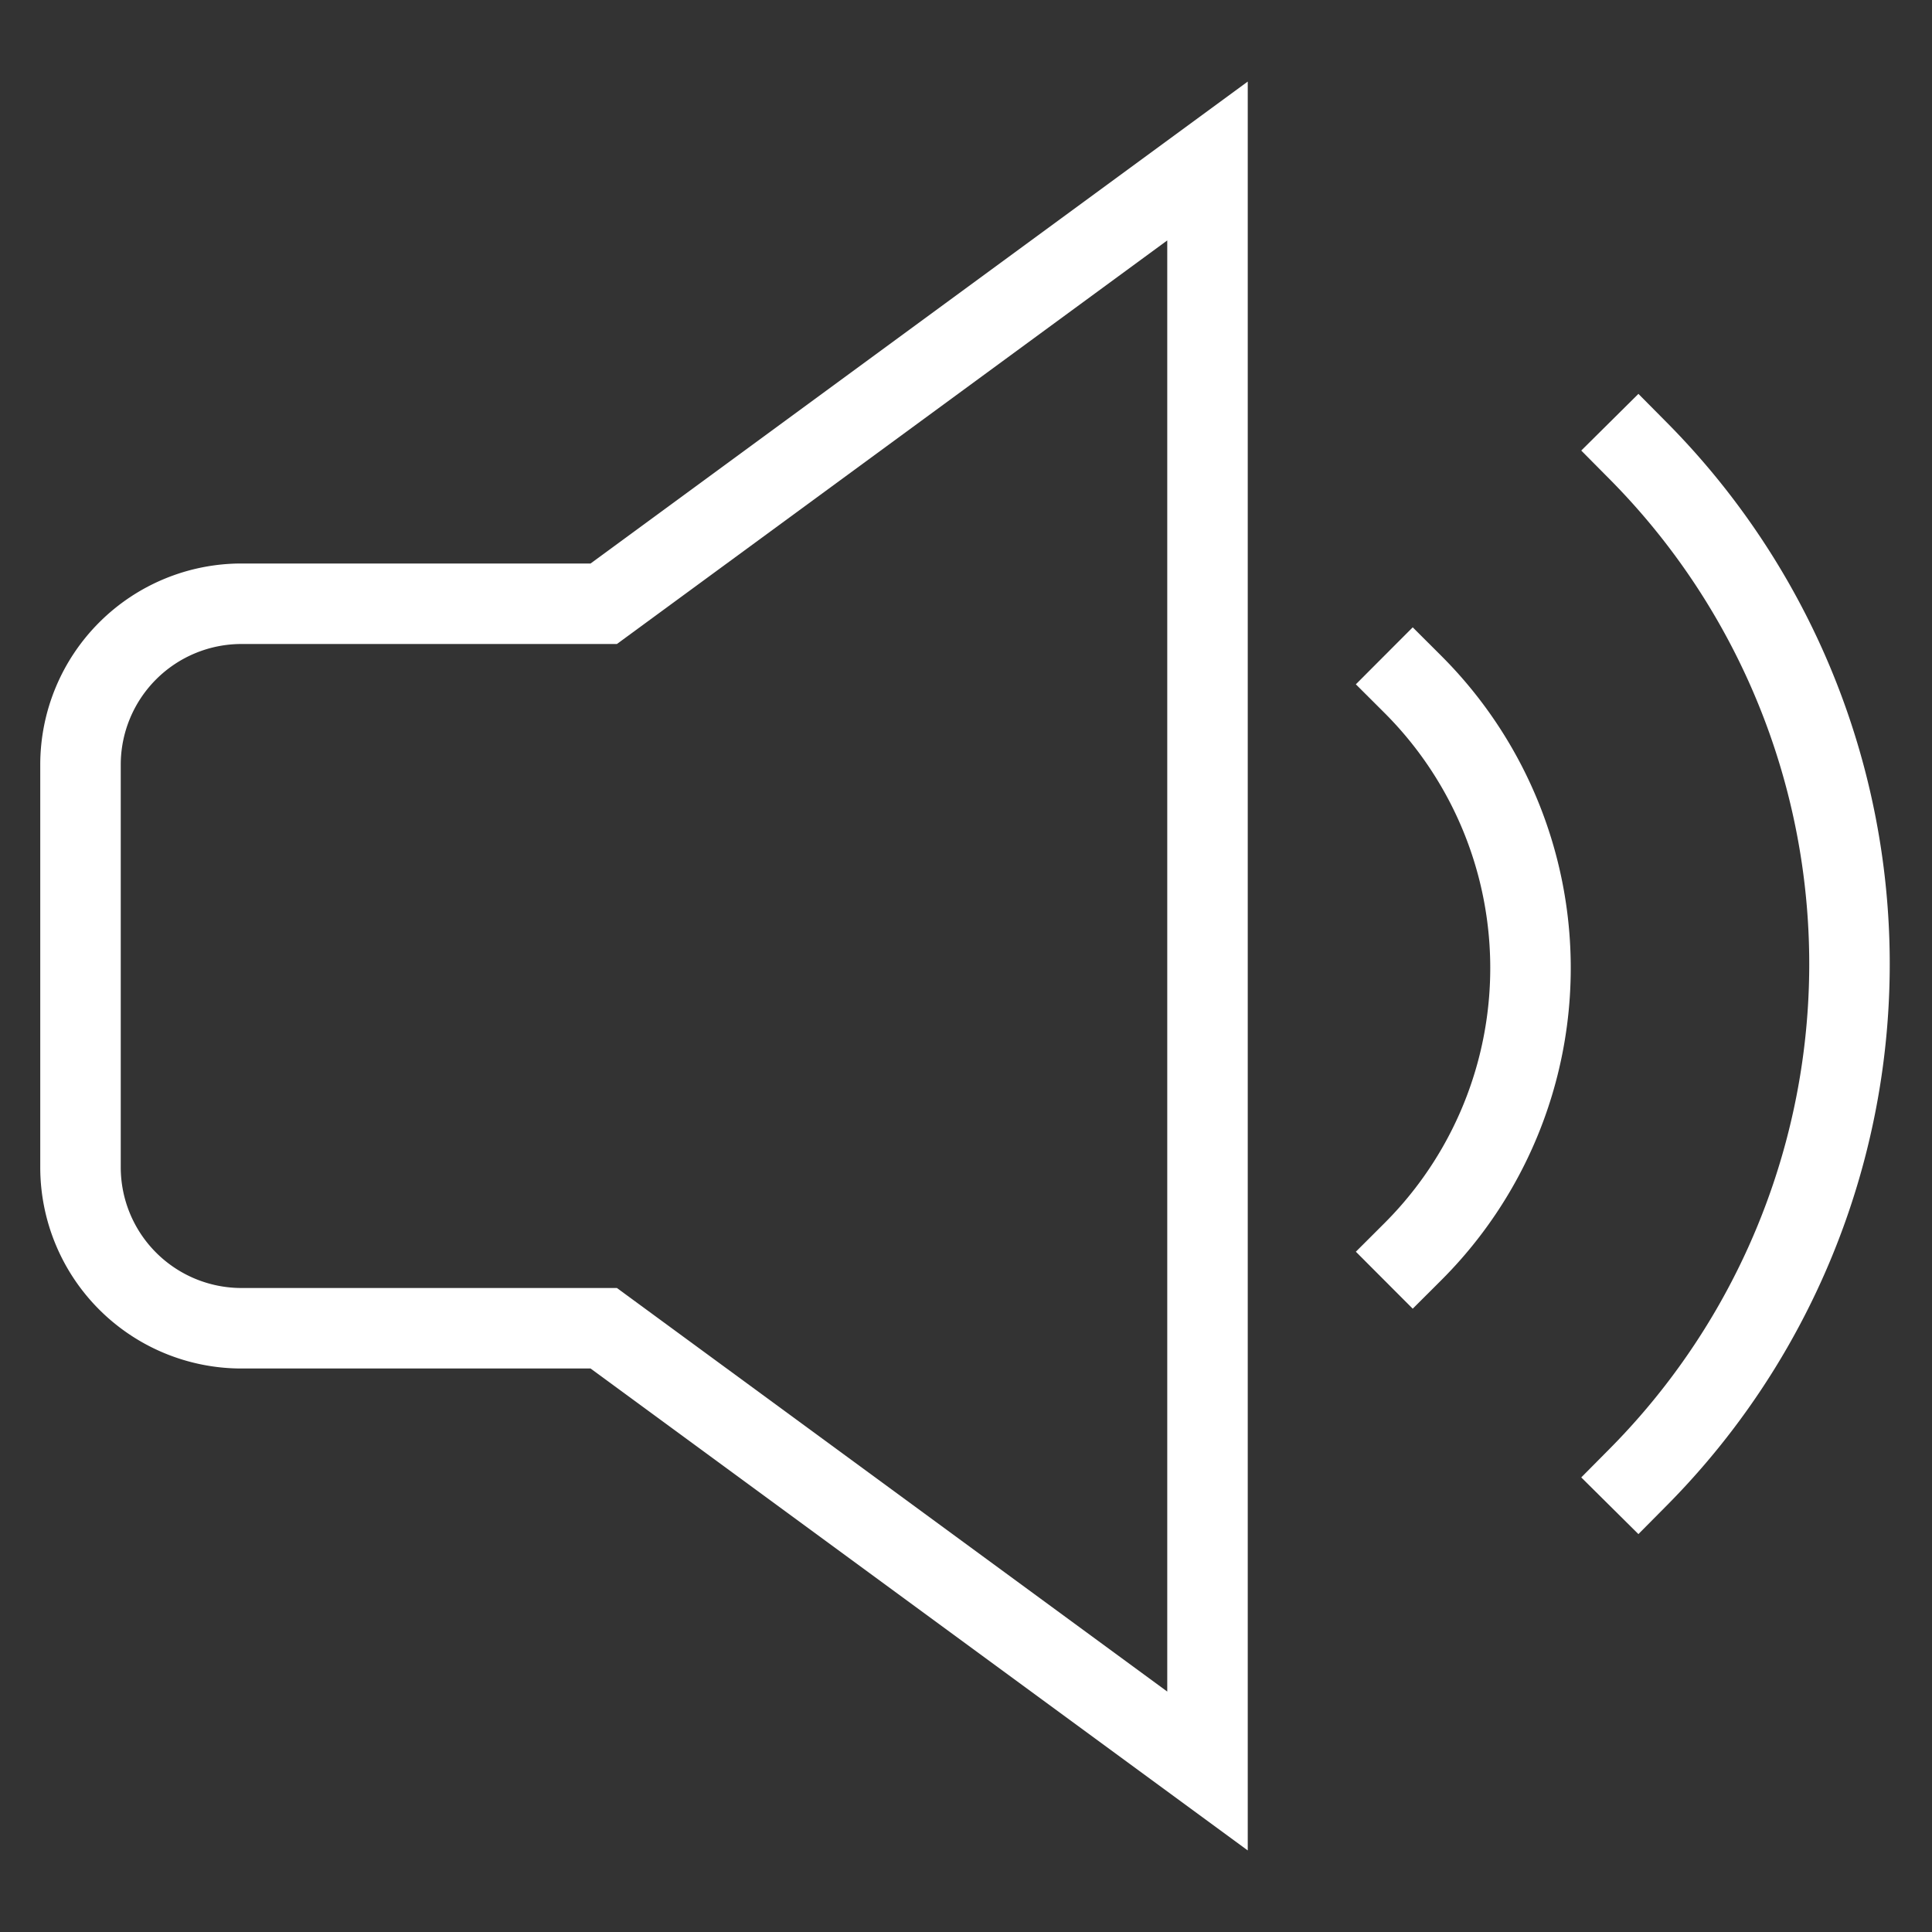 <svg xmlns="http://www.w3.org/2000/svg" viewBox="0 0 48 48"><rect x="0" y="0" width="48" height="48" fill="#333333" stroke="none"/><title>sound</title><g class="nc-icon-wrapper" stroke-linecap="square" stroke-linejoin="miter" stroke-width="2" fill="#ffffff" stroke="#ffffff"><path data-color="color-2" d="M35.1,31.1a9.959,9.959,0,0,0,0-14.1" fill="none" stroke-miterlimit="10"/><path data-color="color-2" d="M40.7,36.7a18.107,18.107,0,0,0,0-25.5" fill="none" stroke-miterlimit="10"/><path d="M30,44,15,33H6a4,4,0,0,1-4-4V19a4,4,0,0,1,4-4h9L30,4Z" fill="none" stroke="#ffffff" stroke-miterlimit="10"/></g></svg>